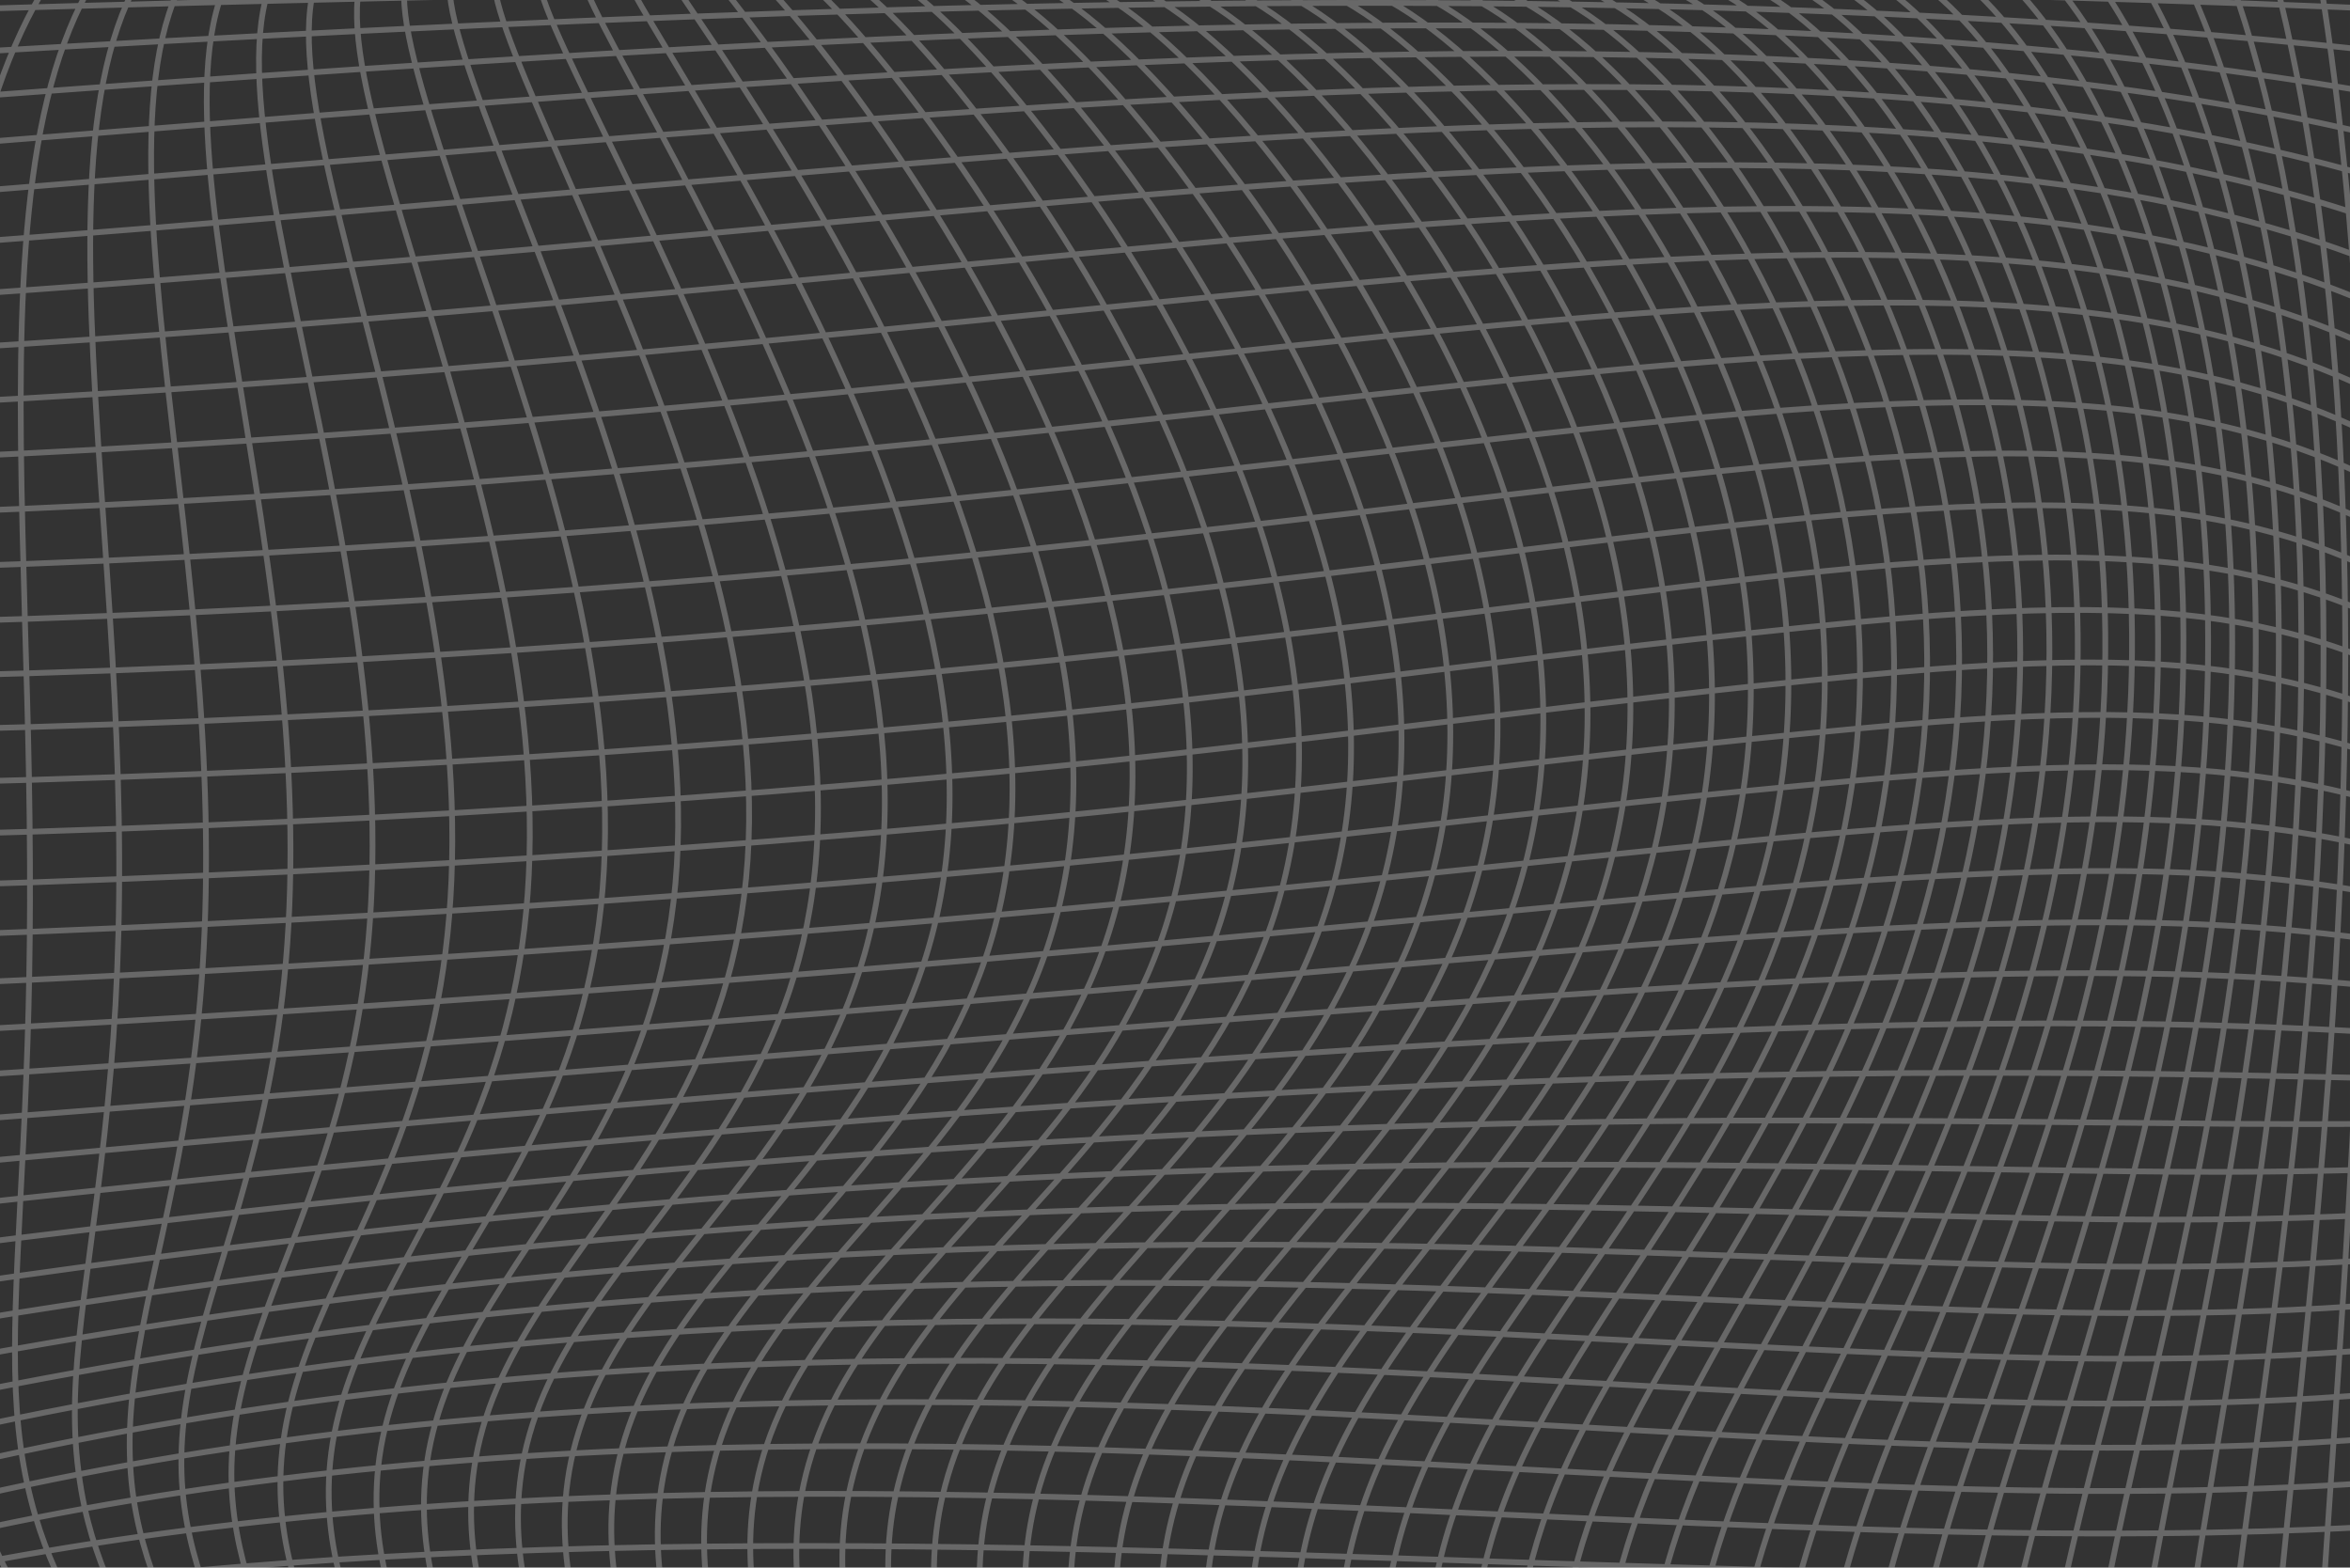 <?xml version="1.0" encoding="UTF-8" standalone="no"?>
<svg
   xmlns:dc="http://purl.org/dc/elements/1.1/"
   xmlns:cc="http://creativecommons.org/ns#"
   xmlns:rdf="http://www.w3.org/1999/02/22-rdf-syntax-ns#"
   xmlns:svg="http://www.w3.org/2000/svg"
   xmlns="http://www.w3.org/2000/svg"
   xmlns:sodipodi="http://sodipodi.sourceforge.net/DTD/sodipodi-0.dtd"
   xmlns:inkscape="http://www.inkscape.org/namespaces/inkscape"
   sodipodi:docname="test-lattice.svg"
   inkscape:version="1.0 (4035a4fb49, 2020-05-01)"
   id="svg8"
   version="1.1"
   viewBox="0 0 264.583 176.477"
   height="667"
   width="1000">
  <rect x="0" y="0" width="264.583" height="176.477" fill="#333333" stroke="none"/>
  <defs
     id="defs2">
    <inkscape:path-effect
       live_update="true"
       perimetral="false"
       vertical_mirror="false"
       horizontal_mirror="false"
       lpeversion="1"
       is_visible="true"
       id="path-effect1372"
       gridpoint32x33x34x35="131.413,91.139"
       gridpoint29x31="201.267,91.139"
       gridpoint28x30="132.618,145.567"
       gridpoint25x27="271.122,91.139"
       gridpoint24x26="-8.296,91.139"
       gridpoint22x23="131.413,137.777"
       gridpoint20x21="131.413,44.5"
       gridpoint19="229.993,151.763"
       gridpoint18="46.061,63.694"
       gridpoint17="259.098,-0.479"
       gridpoint16="93.308,9.727"
       gridpoint15="271.122,137.777"
       gridpoint14="-31.353,166.504"
       gridpoint13="271.122,44.5"
       gridpoint12="-41.936,45.256"
       gridpoint10x11="131.413,184.416"
       gridpoint8x9="131.413,-2.138"
       gridpoint7="201.267,184.416"
       gridpoint6="61.558,184.416"
       gridpoint5="201.267,-2.138"
       gridpoint4="61.558,-2.138"
       gridpoint3="271.122,184.416"
       gridpoint2="-8.296,184.416"
       gridpoint1="271.122,-2.138"
       gridpoint0="-8.296,-2.138"
       effect="lattice2" />
    <inkscape:path-effect
       live_update="true"
       perimetral="false"
       vertical_mirror="false"
       horizontal_mirror="false"
       lpeversion="1"
       is_visible="true"
       id="path-effect1280"
       gridpoint32x33x34x35="131.413,91.139"
       gridpoint29x31="201.267,91.139"
       gridpoint28x30="61.558,91.139"
       gridpoint25x27="271.122,91.139"
       gridpoint24x26="-8.296,91.139"
       gridpoint22x23="131.413,137.777"
       gridpoint20x21="131.413,44.5"
       gridpoint19="201.267,137.777"
       gridpoint18="61.558,137.777"
       gridpoint17="201.267,44.5"
       gridpoint16="61.558,44.5"
       gridpoint15="271.122,137.777"
       gridpoint14="-8.296,137.777"
       gridpoint13="271.122,44.5"
       gridpoint12="-8.296,44.5"
       gridpoint10x11="131.413,184.416"
       gridpoint8x9="131.413,-2.138"
       gridpoint7="201.267,184.416"
       gridpoint6="61.558,184.416"
       gridpoint5="201.267,-2.138"
       gridpoint4="61.558,-2.138"
       gridpoint3="271.122,184.416"
       gridpoint2="-8.296,184.416"
       gridpoint1="271.122,-2.138"
       gridpoint0="-8.296,-2.138"
       effect="lattice2" />
    <inkscape:path-effect
       live_update="true"
       perimetral="false"
       vertical_mirror="false"
       horizontal_mirror="false"
       lpeversion="1"
       is_visible="true"
       id="path-effect1278"
       gridpoint32x33x34x35="131.413,91.139"
       gridpoint29x31="201.267,91.139"
       gridpoint28x30="61.558,91.139"
       gridpoint25x27="271.122,91.139"
       gridpoint24x26="-8.296,91.139"
       gridpoint22x23="131.413,137.777"
       gridpoint20x21="131.413,44.5"
       gridpoint19="201.267,137.777"
       gridpoint18="61.558,137.777"
       gridpoint17="201.267,44.5"
       gridpoint16="61.558,44.5"
       gridpoint15="271.122,137.777"
       gridpoint14="-8.296,137.777"
       gridpoint13="271.122,44.5"
       gridpoint12="-8.296,44.5"
       gridpoint10x11="131.413,184.416"
       gridpoint8x9="131.413,-2.138"
       gridpoint7="201.267,184.416"
       gridpoint6="61.558,184.416"
       gridpoint5="201.267,-2.138"
       gridpoint4="61.558,-2.138"
       gridpoint3="271.122,184.416"
       gridpoint2="-8.296,184.416"
       gridpoint1="271.122,-2.138"
       gridpoint0="-8.296,-2.138"
       effect="lattice2" />
  </defs>
  <sodipodi:namedview
     inkscape:window-maximized="1"
     inkscape:window-y="-8"
     inkscape:window-x="1912"
     inkscape:window-height="1017"
     inkscape:window-width="1920"
     inkscape:snap-nodes="false"
     units="px"
     showgrid="false"
     inkscape:document-rotation="0"
     inkscape:current-layer="g1183"
     inkscape:document-units="mm"
     inkscape:cy="307.01169"
     inkscape:cx="306.77644"
     inkscape:zoom="0.7"
     inkscape:pageshadow="2"
     inkscape:pageopacity="0.0"
     borderopacity="1.0"
     bordercolor="#666666"
     pagecolor="#ffffff"
     id="base" />
  <g
     style="display:none"
     sodipodi:insensitive="true"
     inkscape:label="bg"
     id="layer2"
     inkscape:groupmode="layer">
    <rect
       y="-46.869"
       x="-96.384"
       height="274.033"
       width="437.696"
       id="rect1092"
       style="opacity:0.997;fill:#000000;stroke:#00ff00;stroke-width:0.529;stroke-linecap:round;stroke-miterlimit:4;stroke-dasharray:none;paint-order:stroke fill markers" />
  </g>
  <g
     style="opacity:1"
     id="layer1"
     inkscape:groupmode="layer"
     inkscape:label="Layer 1">
    <g
       id="g1183">
      <path
         inkscape:transform-center-y="5.2916669"
         inkscape:transform-center-x="40.82143"
         inkscape:original-d="m -8.2961351,1.1418668 c 93.1679131,0.01 279.4178551,0 279.4178551,0 M -8.2961351,6.1557444 c 93.1679131,0.01 279.4178551,0 279.4178551,0 M -8.2961351,11.169622 c 93.1679131,0.01 279.4178551,0 279.4178551,0 M -8.2961351,16.183487 c 93.1679131,0.01 279.4178551,0 279.4178551,0 M -8.2961351,21.197365 c 93.1679131,0.01 279.4178551,0 279.4178551,0 M -8.2961351,26.211241 c 93.1679131,0.01 279.4178551,0 279.4178551,0 M -8.2961351,31.225118 c 93.1679131,0.01 279.4178551,0 279.4178551,0 M -8.2961351,36.238985 c 93.1679131,0.01 279.4178551,0 279.4178551,0 M -8.2961351,41.252861 c 93.1679131,0.01 279.4178551,0 279.4178551,0 M -8.2961351,46.266738 c 93.1679131,0.01 279.4178551,0 279.4178551,0 M -8.2961351,51.280605 c 93.1679131,0.01 279.4178551,0 279.4178551,0 M -8.2961351,56.294471 c 93.1679131,0.01 279.4178551,0 279.4178551,0 M -8.2961351,61.308349 c 93.1679131,0.01 279.4178551,0 279.4178551,0 M -8.2961351,66.322225 c 93.1679131,0.01 279.4178551,0 279.4178551,0 M -8.2961351,71.336101 c 93.1679131,0.01 279.4178551,0 279.4178551,0 M -8.2961351,76.349968 c 93.1679131,0.01 279.4178551,0 279.4178551,0 M -8.2961351,81.363844 c 93.1679131,0.01 279.4178551,0 279.4178551,0 M -8.2961351,86.377721 c 93.1679131,0.01 279.4178551,0 279.4178551,0 M -8.2961351,91.391594 c 93.1679131,0.01 279.4178551,0 279.4178551,0 M -8.2961351,96.405468 c 93.1679131,0.01 279.4178551,0 279.4178551,0 M -8.2961351,101.41934 c 93.1679131,0.01 279.4178551,0 279.4178551,0 m -279.4178551,5.01388 c 93.1679131,0.01 279.4178551,0 279.4178551,0 M -8.2961351,111.4471 c 93.1679131,0.01 279.4178551,0 279.4178551,0 m -279.4178551,5.01386 c 93.1679131,0.01 279.4178551,0 279.4178551,0 m -279.4178551,5.01387 c 93.1679131,0.01 279.4178551,0 279.4178551,0 M -8.2961351,126.4887 c 93.1679131,0.01 279.4178551,0 279.4178551,0 m -279.4178551,5.01389 c 93.1679131,0.01 279.4178551,0 279.4178551,0 m -279.4178551,5.01387 c 93.1679131,0.01 279.4178551,0 279.4178551,0 m -279.4178551,5.01386 c 93.1679131,0.01 279.4178551,0 279.4178551,0 M -8.2961351,146.5442 c 93.1679131,0.01 279.4178551,0 279.4178551,0 m -279.4178551,5.01388 c 93.1679131,0.01 279.4178551,0 279.4178551,0 m -279.4178551,5.01387 c 93.1679131,0.01 279.4178551,0 279.4178551,0 m -279.4178551,5.01387 c 93.1679131,0.01 279.4178551,0 279.4178551,0 m -279.4178551,5.01387 c 93.1679131,0.01 279.4178551,0 279.4178551,0 m -279.4178551,5.01387 c 93.1679131,0.01 279.4178551,0 279.4178551,0 m -279.4178551,5.01389 c 93.1679131,0.01 279.4178551,0 279.4178551,0 M 261.23695,-2.1381562 c 0.01,62.2071452 0,186.5541262 0,186.5541262 M 256.22246,-2.1381562 c 0.01,62.2071452 0,186.5541262 0,186.5541262 M 251.20797,-2.1381562 c 0.01,62.2071452 0,186.5541262 0,186.5541262 M 246.19348,-2.1381562 c 0.01,62.2071452 0,186.5541262 0,186.5541262 M 241.179,-2.1381562 c 0.01,62.2071452 0,186.5541262 0,186.5541262 M 236.16451,-2.1381562 c 0.01,62.2071452 0,186.5541262 0,186.5541262 M 231.15002,-2.1381562 c 0.01,62.2071452 0,186.5541262 0,186.5541262 M 226.13553,-2.1381562 c 0.01,62.2071452 0,186.5541262 0,186.5541262 M 221.12105,-2.1381562 c 0.01,62.2071452 0,186.5541262 0,186.5541262 M 216.10656,-2.1381562 c 0.01,62.2071452 0,186.5541262 0,186.5541262 M 211.09207,-2.1381562 c 0.01,62.2071452 0,186.5541262 0,186.5541262 M 206.07759,-2.1381562 c 0.01,62.2071452 0,186.5541262 0,186.5541262 M 201.0631,-2.1381562 c 0.01,62.2071452 0,186.5541262 0,186.5541262 M 196.04861,-2.1381562 c 0.01,62.2071452 0,186.5541262 0,186.5541262 M 191.03412,-2.1381562 c 0.01,62.2071452 0,186.5541262 0,186.5541262 M 186.01964,-2.1381562 c 0.01,62.2071452 0,186.5541262 0,186.5541262 M 181.00515,-2.1381562 c 0.01,62.2071452 0,186.5541262 0,186.5541262 M 175.99066,-2.1381562 c 0.01,62.2071452 0,186.5541262 0,186.5541262 M 170.97618,-2.1381562 c 0.01,62.2071452 0,186.5541262 0,186.5541262 M 165.96169,-2.1381562 c 0.01,62.2071452 0,186.5541262 0,186.5541262 M 160.9472,-2.1381562 c 0.01,62.2071452 0,186.5541262 0,186.5541262 M 155.93271,-2.1381562 c 0.01,62.2071452 0,186.5541262 0,186.5541262 M 150.91823,-2.1381562 c 0.01,62.2071452 0,186.5541262 0,186.5541262 M 145.90374,-2.1381562 c 0.01,62.2071452 0,186.5541262 0,186.5541262 M 140.88925,-2.1381562 c 0.01,62.2071452 0,186.5541262 0,186.5541262 M 135.87477,-2.1381562 c 0.01,62.2071452 0,186.5541262 0,186.5541262 M 130.86029,-2.1381562 c 0.01,62.2071452 0,186.5541262 0,186.5541262 M 125.8458,-2.1381562 c 0.01,62.2071452 0,186.5541262 0,186.5541262 M 120.83131,-2.1381562 c 0.01,62.2071452 0,186.5541262 0,186.5541262 M 115.81682,-2.1381562 c 0.01,62.2071452 0,186.5541262 0,186.5541262 M 110.80234,-2.1381562 c 0.01,62.2071452 0,186.5541262 0,186.5541262 M 105.78785,-2.1381562 c 0.01,62.2071452 0,186.5541262 0,186.5541262 M 100.77336,-2.1381562 c 0.01,62.2071452 0,186.5541262 0,186.5541262 M 95.758876,-2.1381562 c 0.01,62.2071452 0,186.5541262 0,186.5541262 M 90.744389,-2.1381562 c 0.01,62.2071452 0,186.5541262 0,186.5541262 M 85.729901,-2.1381562 c 0.01,62.2071452 0,186.5541262 0,186.5541262 M 80.715414,-2.1381562 c 0.01,62.2071452 0,186.5541262 0,186.5541262 M 75.700927,-2.1381562 c 0.01,62.2071452 0,186.5541262 0,186.5541262 M 70.68644,-2.1381562 c 0.01,62.2071452 0,186.5541262 0,186.5541262 M 65.671957,-2.1381562 c 0.01,62.2071452 0,186.5541262 0,186.5541262 M 60.657469,-2.1381562 c 0.01,62.2071452 0,186.5541262 0,186.5541262 M 55.642982,-2.1381562 c 0.01,62.2071452 0,186.5541262 0,186.5541262 M 50.628495,-2.1381562 c 0.01,62.2071452 0,186.5541262 0,186.5541262 M 45.614008,-2.1381562 c 0.01,62.2071452 0,186.5541262 0,186.5541262 M 40.599521,-2.1381562 c 0.01,62.2071452 0,186.5541262 0,186.5541262 M 35.585033,-2.1381562 c 0.01,62.2071452 0,186.5541262 0,186.5541262 M 30.570546,-2.1381562 c 0.01,62.2071452 0,186.5541262 0,186.5541262 M 25.556061,-2.1381562 c 0.01,62.2071452 0,186.5541262 0,186.5541262 M 20.541576,-2.1381562 c 0.01,62.2071452 0,186.5541262 0,186.5541262 M 15.527091,-2.1381562 c 0.01,62.2071452 0,186.5541262 0,186.5541262 M 10.512605,-2.1381562 c 0.01,62.2071452 0,186.5541262 0,186.5541262 M 5.4981187,-2.1381562 c 0.01,62.2071452 0,186.5541262 0,186.5541262 M 0.48363253,-2.1381562 c 0.01,62.2071452 0,186.5541262 0,186.5541262"
         inkscape:path-effect="#path-effect1372"
         d="m -10.608,1.228 c 53.464,-1.617 116.34,-3.016 179.285,-2.602 29.864,0.197 54.104,0.762 73.114,1.379 18.288,0.594 29.33,1.136 29.33,1.136 M -13.933,6.496 C 42.962,3.074 110.232,-0.341 172.362,0.438 c 29.817,0.374 53.105,1.631 71.223,3.061 17.345,1.369 27.538,2.657 27.538,2.657 M -17.01,11.899 C 10.393,9.853 46.312,7.203 79.551,5.404 114.541,3.512 146.531,2.535 176.14,2.958 c 29.596,0.423 51.896,2.187 69.131,4.282 16.429,1.997 25.85,3.93 25.85,3.93 M -19.845,17.424 C 7.144,15.308 50.524,11.723 82.253,9.593 118.493,7.16 150.683,5.74 179.945,6.107 c 29.235,0.366 50.528,2.479 66.904,5.104 15.548,2.492 24.273,4.973 24.273,4.973 M -22.443,23.06 C 8.12,20.759 54.679,16.653 85.242,14.353 122.659,11.462 154.887,9.586 183.712,9.812 c 28.768,0.226 49.05,2.55 64.599,5.582 14.709,2.868 22.81,5.803 22.81,5.803 m -295.93,7.595 c 41.124,-2.797 70.084,-5.541 113.217,-9.206 38.519,-3.273 70.644,-5.605 98.974,-5.583 28.224,0.022 47.506,2.442 62.273,5.77 13.919,3.137 21.465,6.438 21.465,6.438 m -298.067,8.396 c 41.807,-2.452 76.305,-5.568 118.6,-9.405 39.547,-3.588 71.446,-6.358 99.25,-6.588 27.631,-0.228 45.941,2.192 59.975,5.717 13.182,3.31 20.242,6.894 20.242,6.894 m -299.981,9.269 c 43.605,-2.118 81.21,-5.342 123.748,-9.377 40.502,-3.842 72.066,-7.022 99.34,-7.532 27.012,-0.506 44.393,1.837 57.752,5.469 12.504,3.4 19.141,7.186 19.141,7.186 M -30.557,46.437 c 45.615,-1.766 85.575,-4.986 128.584,-9.188 41.391,-4.044 72.515,-7.589 99.284,-8.397 26.39,-0.796 42.898,1.407 55.645,5.069 11.89,3.416 18.166,7.331 18.166,7.331 M -32.04,52.426 C 15.567,51.011 57.48,47.856 100.996,43.529 c 42.227,-4.199 72.795,-8.056 99.117,-9.164 25.786,-1.085 41.488,0.933 53.691,4.558 11.342,3.369 17.318,7.343 17.318,7.343 m -304.438,12.178 c 49.477,-1.086 93.053,-4.143 137.045,-8.555 43.035,-4.316 72.896,-8.416 98.874,-9.818 25.217,-1.361 40.191,0.442 51.923,3.971 10.865,3.268 16.597,7.237 16.597,7.237 M -34.389,64.483 C 16.771,63.679 61.758,60.734 106.168,56.274 c 41.716,-4.189 74.584,-8.781 98.582,-10.347 24.7,-1.612 39.034,-0.043 50.369,3.34 10.461,3.122 16.003,7.028 16.003,7.028 M -35.264,70.527 C 17.352,69.94 63.51,67.101 108.264,62.626 c 42.111,-4.21 74.71,-8.964 98.268,-10.741 24.246,-1.829 38.037,-0.5 49.054,2.696 10.133,2.939 15.535,6.727 15.535,6.727 M -35.946,76.562 c 53.811,-0.452 100.906,-3.202 145.922,-7.662 42.413,-4.202 74.765,-9.045 97.955,-10.993 23.868,-2.005 37.219,-0.911 47.998,2.065 9.881,2.728 15.194,6.35 15.194,6.35 M -36.439,82.578 c 54.723,-0.411 102.517,-3.101 147.71,-7.52 42.621,-4.168 74.761,-9.026 97.661,-11.098 23.575,-2.133 36.594,-1.262 47.215,1.468 9.707,2.495 14.975,5.908 14.975,5.908 M -36.75,88.559 c 55.335,-0.475 103.588,-3.139 148.874,-7.495 34.24,-3.294 63.164,-7.761 97.404,-11.055 23.371,-2.209 36.175,-1.539 46.716,0.927 9.61,2.248 14.878,5.414 14.878,5.414 M -36.881,94.494 c 55.639,-0.648 104.108,-3.328 149.402,-7.602 32.828,-3.098 64.367,-7.764 97.195,-10.863 23.262,-2.229 35.97,-1.734 46.507,0.456 9.592,1.993 14.899,4.88 14.899,4.88 M -36.84,100.368 C 18.792,99.436 67.23,96.696 112.452,92.519 c 32.522,-3.004 64.521,-7.521 97.043,-10.525 23.247,-2.191 35.983,-1.84 46.592,0.068 9.651,1.736 15.035,4.316 15.035,4.316 m -307.752,19.793 c 55.32,-1.326 103.471,-4.17 148.548,-8.238 33.606,-3.032 63.349,-7.016 96.955,-10.048 23.324,-2.095 36.22,-1.854 46.967,-0.228 9.786,1.481 15.281,3.734 15.281,3.734 M -36.256,111.887 c 54.724,-1.824 102.308,-4.814 147.186,-8.762 42.319,-3.723 74.119,-7.552 96.933,-9.439 23.485,-1.942 36.682,-1.775 47.625,-0.425 9.993,1.233 15.633,3.144 15.633,3.144 M -35.724,117.504 c 53.891,-2.421 100.562,-5.588 145.228,-9.411 42.008,-3.596 73.902,-7.022 96.976,-8.709 23.716,-1.734 37.371,-1.606 48.556,-0.521 10.271,0.997 16.085,2.557 16.085,2.557 m -306.16,21.59 c 52.997,-3.115 98.101,-6.459 142.704,-10.168 43.212,-3.593 72.42,-6.354 97.081,-7.872 23.994,-1.476 38.295,-1.353 49.744,-0.517 10.614,0.775 16.631,1.98 16.631,1.98 m -305.325,21.957 c 54.486,-4.082 92.535,-7.209 139.654,-11.007 42.322,-3.412 72.57,-5.75 97.238,-6.943 24.269,-1.174 39.479,-1.023 51.169,-0.418 11.018,0.57 17.264,1.425 17.264,1.425 m -304.346,22.185 c 47.309,-4.417 94.982,-8.691 136.124,-11.899 41.57,-3.241 72.488,-5.088 97.438,-5.94 24.428,-0.834 41.012,-0.627 52.807,-0.23 11.479,0.386 17.977,0.898 17.977,0.898 m -303.229,22.263 c 46.205,-5.269 90.783,-9.694 132.171,-12.806 40.849,-3.072 72.282,-4.393 97.667,-4.886 24.068,-0.468 43.259,-0.177 54.628,0.035 11.988,0.223 18.763,0.408 18.763,0.408 m -301.977,22.177 c 44.274,-6.055 86.933,-10.727 127.858,-13.686 40.118,-2.9 71.994,-3.68 97.906,-3.803 19.5,-0.093 49.87,0.318 56.6,0.363 12.54,0.084 19.613,-0.036 19.613,-0.036 m -300.597,21.913 c 42.081,-6.786 82.971,-11.701 123.259,-14.488 39.365,-2.723 71.638,-2.965 98.135,-2.717 26.104,0.245 45.445,0.767 58.685,0.735 13.126,-0.032 20.517,-0.43 20.517,-0.43 M -27.97,152.962 c 39.753,-7.431 78.893,-12.552 118.454,-15.156 38.584,-2.539 71.218,-2.266 98.329,-1.658 31.135,0.699 42.604,1.295 60.842,1.132 13.739,-0.122 21.466,-0.764 21.466,-0.764 m -297.468,20.803 c 37.364,-7.951 74.754,-13.219 113.533,-15.628 37.78,-2.347 70.73,-1.599 98.462,-0.656 30.913,1.051 45.042,1.765 63.023,1.529 14.369,-0.188 22.45,-1.034 22.45,-1.034 m -295.73,19.93 c 34.98,-8.303 70.635,-13.632 108.592,-15.835 36.954,-2.144 70.168,-0.981 98.501,0.255 31.201,1.361 46.909,2.179 65.179,1.898 15.008,-0.231 23.458,-1.234 23.458,-1.234 m -293.883,18.828 c 32.667,-8.44 66.628,-13.719 103.738,-15.701 36.115,-1.929 69.523,-0.431 98.412,1.037 31.617,1.607 48.519,2.507 67.254,2.207 15.643,-0.251 24.479,-1.358 24.479,-1.358 m -291.931,17.484 c 30.491,-8.31 62.835,-13.399 99.086,-15.144 35.27,-1.698 68.783,0.031 98.158,1.653 32.034,1.769 49.925,2.718 69.188,2.422 16.266,-0.25 25.499,-1.401 25.499,-1.401 m -289.88,15.884 c 28.527,-7.858 59.369,-12.587 94.757,-14.077 34.427,-1.45 67.934,0.384 97.697,2.06 32.385,1.824 51.112,2.777 70.917,2.506 16.864,-0.231 26.507,-1.359 26.507,-1.359 m -287.734,14.017 c 26.85,-7.025 56.349,-11.192 90.884,-12.405 33.596,-1.18 66.962,0.608 96.986,2.215 32.622,1.747 52.045,2.645 72.374,2.416 17.424,-0.196 27.49,-1.229 27.49,-1.229 M -14.377,178.467 c 25.542,-5.748 53.903,-9.115 87.604,-10.027 32.787,-0.887 65.85,0.678 95.976,2.071 32.701,1.511 52.674,2.281 73.486,2.109 17.935,-0.149 28.432,-1.007 28.432,-1.007 m -283.178,9.424 c 24.687,-3.959 52.167,-6.254 85.067,-6.835 32.009,-0.565 64.58,0.573 94.616,1.578 32.581,1.09 52.942,1.643 74.175,1.536 18.382,-0.093 29.321,-0.689 29.321,-0.689 M 261.237,-2.138 c 2.28,14.051 4.058,31.355 4.82,52.637 0.76,21.2 0.386,42.69 -0.51,63.532 -0.834,19.403 -2.188,39.116 -2.973,50.633 -0.851,12.481 -1.337,19.752 -1.337,19.752 M 256.222,-2.138 c 3.325,13.047 6.013,29.979 7.189,51.403 1.175,21.409 0.63,43.304 -0.739,64.574 -1.268,19.697 -3.344,39.704 -4.502,51.067 -1.262,12.388 -1.947,19.511 -1.947,19.511 M 251.208,-2.138 c 4.297,12.093 7.898,28.702 9.501,50.277 1.607,21.624 0.902,43.886 -0.95,65.527 -1.705,19.922 -4.528,40.22 -6.038,51.427 -1.662,12.331 -2.513,19.324 -2.513,19.324 M 246.193,-2.138 c 5.198,11.187 9.71,27.519 11.755,49.254 2.056,21.844 1.2,44.436 -1.142,66.396 -2.142,20.079 -5.736,40.67 -7.578,51.716 -2.048,12.286 -3.036,19.189 -3.036,19.189 M 241.179,-2.138 c 6.029,10.329 11.449,26.431 13.947,48.332 2.517,22.069 1.523,44.955 -1.316,67.183 -2.576,20.168 -6.966,41.061 -9.116,51.937 -2.422,12.252 -3.515,19.102 -3.515,19.102 M 236.165,-2.138 c 6.791,9.519 13.114,25.433 16.075,47.507 2.99,22.297 1.866,45.443 -1.473,67.892 -3.003,20.189 -8.215,41.398 -10.648,52.093 -2.781,12.227 -3.953,19.062 -3.953,19.062 M 231.15,-2.138 c 7.487,8.756 14.703,24.524 18.133,46.778 3.473,22.529 2.228,45.902 -1.614,68.525 -3.42,20.14 -9.482,41.689 -12.17,52.186 -3.127,12.212 -4.35,19.064 -4.35,19.064 M 226.136,-2.138 c 8.117,8.04 16.215,23.701 20.12,46.14 3.962,22.764 2.607,46.332 -1.738,69.087 -3.823,20.02 -10.763,41.941 -13.676,52.221 -3.458,12.204 -4.706,19.107 -4.706,19.107 M 221.121,-2.138 c 8.683,7.369 17.648,22.962 22.032,45.591 4.457,23.002 3,46.734 -1.847,69.579 -4.206,19.826 -12.059,42.164 -15.163,52.2 -3.775,12.204 -5.023,19.185 -5.023,19.185 M 216.107,-2.138 c 9.186,6.743 19.001,22.305 23.867,45.127 4.955,23.242 3.404,47.108 -1.94,70.005 -4.564,19.553 -13.369,42.368 -16.625,52.125 -4.076,12.211 -5.301,19.298 -5.301,19.298 M 211.092,-2.138 c 9.628,6.161 20.274,21.727 25.619,44.745 5.453,23.483 3.818,47.456 -2.02,70.368 -4.89,19.192 -14.694,42.568 -18.059,52.001 -4.362,12.224 -5.541,19.441 -5.541,19.441 M 206.078,-2.138 c 10.009,5.624 21.465,21.226 27.288,44.443 5.951,23.725 4.238,47.777 -2.085,70.671 -5.174,18.734 -16.036,42.781 -19.459,51.829 -4.631,12.242 -5.743,19.611 -5.743,19.611 M 201.063,-2.138 c 10.332,5.129 22.572,20.799 28.868,44.217 6.444,23.967 4.663,48.073 -2.137,70.917 -6.489,21.796 -15.912,39.287 -20.822,51.613 -4.885,12.264 -5.91,19.807 -5.91,19.807 M 196.049,-2.138 c 10.597,4.677 23.595,20.445 30.358,44.065 3.3,11.524 4.74,23.72 4.236,36.097 -0.505,12.399 -2.906,24.026 -6.413,35.013 -6.928,21.7 -16.995,39.007 -22.141,51.357 -5.121,12.289 -6.04,20.023 -6.04,20.023 M 191.034,-2.138 c 10.806,4.268 24.532,20.16 31.754,43.982 3.522,11.619 5.086,23.891 4.573,36.298 -0.513,12.433 -3.053,24.024 -6.778,34.953 -7.355,21.58 -18.049,38.686 -23.414,51.062 -5.34,12.318 -6.136,20.258 -6.136,20.258 M 186.02,-2.138 c 10.96,3.899 25.383,19.943 33.052,43.967 3.739,11.714 5.425,24.055 4.907,36.484 -0.52,12.457 -3.191,24 -7.127,34.861 -7.768,21.437 -19.069,38.329 -24.634,50.732 -5.541,12.348 -6.197,20.509 -6.197,20.509 M 181.005,-2.138 c 11.06,3.572 26.146,19.791 34.249,44.016 3.95,11.809 5.757,24.214 5.236,36.656 -0.523,12.472 -3.322,23.958 -7.46,34.739 -4.08,10.63 -9.305,20.156 -14.021,28.5 -5.065,8.963 -8.622,15.043 -11.778,21.87 -5.723,12.38 -6.226,20.772 -6.226,20.772 M 175.991,-2.138 c 11.108,3.285 26.82,19.701 35.343,44.125 4.154,11.903 6.081,24.368 5.557,36.814 -0.525,12.479 -3.444,23.897 -7.777,34.59 -4.27,10.538 -9.746,19.951 -14.67,28.214 -5.266,8.839 -9.007,14.966 -12.232,21.766 -5.887,12.413 -6.222,21.045 -6.222,21.045 M 170.976,-2.138 c 11.105,3.037 27.403,19.672 36.329,44.293 4.349,11.997 6.393,24.515 5.871,36.958 -0.524,12.479 -3.557,23.821 -8.074,34.417 -4.45,10.437 -10.166,19.73 -15.286,27.909 -5.457,8.718 -9.368,14.874 -12.654,21.655 -6.031,12.445 -6.186,21.324 -6.186,21.324 M 165.962,-2.138 c 11.051,2.829 27.896,19.7 37.205,44.515 4.535,12.089 6.693,24.655 6.174,37.089 -0.521,12.471 -3.66,23.729 -8.353,34.221 -4.62,10.329 -10.564,19.497 -15.867,27.586 -5.638,8.599 -9.702,14.771 -13.04,21.538 -6.155,12.476 -6.119,21.606 -6.119,21.606 M 160.947,-2.138 c 10.949,2.659 28.296,19.784 37.968,44.789 4.711,12.18 6.978,24.79 6.465,37.207 -0.515,12.457 -3.754,23.625 -8.61,34.006 -4.779,10.215 -10.936,19.253 -16.409,27.249 -5.805,8.481 -10.009,14.657 -13.391,21.415 -6.259,12.507 -6.022,21.888 -6.022,21.888 M 155.933,-2.138 c 10.8,2.527 28.603,19.922 38.613,45.112 4.876,12.269 7.248,24.917 6.742,37.313 -0.508,12.436 -3.838,23.509 -8.846,33.774 -4.925,10.095 -11.282,19.001 -16.911,26.901 -5.959,8.364 -10.287,14.536 -13.703,21.287 -6.343,12.534 -5.896,22.168 -5.896,22.168 M 150.918,-2.138 c 10.604,2.433 28.815,20.11 39.139,45.48 5.028,12.357 7.501,25.039 7.003,37.407 -0.499,12.411 -3.911,23.383 -9.058,33.527 -5.06,9.972 -11.6,18.741 -17.369,26.543 -6.098,8.248 -10.535,14.409 -13.975,21.154 -6.405,12.559 -5.741,22.442 -5.741,22.442 M 145.904,-2.138 c 10.363,2.374 28.932,20.346 39.541,45.891 5.167,12.442 7.735,25.153 7.248,37.49 -0.489,12.38 -3.973,23.249 -9.246,33.27 -5.18,9.845 -11.887,18.477 -17.78,26.18 -6.222,8.133 -10.753,14.276 -14.205,21.016 -3.309,6.46 -4.655,11.753 -5.216,16.061 -0.54,4.143 -0.342,6.646 -0.342,6.646 M 140.889,-2.138 c 10.078,2.352 28.953,20.629 39.817,46.342 5.292,12.525 7.948,25.26 7.473,37.563 -0.477,12.346 -4.025,23.108 -9.408,33.003 -5.286,9.717 -12.142,18.21 -18.141,25.812 -6.328,8.018 -10.938,14.14 -14.392,20.874 -3.317,6.466 -4.615,11.823 -5.117,16.195 -0.483,4.209 -0.231,6.766 -0.231,6.766 M 135.875,-2.138 c 9.75,2.365 28.875,20.956 39.964,46.829 5.402,12.605 8.138,25.361 7.677,37.625 -0.463,12.308 -4.064,22.961 -9.544,32.73 -5.377,9.587 -12.362,17.943 -18.451,25.444 -6.416,7.905 -11.088,14 -14.533,20.728 -3.313,6.469 -4.557,11.887 -4.996,16.319 -0.423,4.273 -0.116,6.88 -0.116,6.88 M 130.86,-2.138 c 9.381,2.412 28.7,21.325 39.977,47.349 5.496,12.683 8.304,25.454 7.858,37.677 -0.448,12.267 -4.092,22.811 -9.652,32.454 -5.453,9.458 -12.547,17.677 -18.705,25.077 -6.485,7.793 -11.203,13.859 -14.628,20.578 -3.297,6.47 -4.481,11.944 -4.854,16.432 -0.36,4.332 0.003,6.987 0.003,6.987 M 125.846,-2.138 c 4.475,1.243 11.375,6.386 19.005,15.072 7.608,8.662 15.329,20.19 20.849,32.827 5.573,12.757 8.445,25.539 8.016,37.719 -0.431,12.224 -4.108,22.659 -9.73,32.176 -5.511,9.33 -12.693,17.415 -18.901,24.715 -6.535,7.684 -11.282,13.716 -14.673,20.425 -3.269,6.468 -4.387,11.992 -4.69,16.533 -0.293,4.387 0.125,7.086 0.125,7.086 M 120.831,-2.138 c 4.261,1.302 11.06,6.553 18.662,15.354 7.582,8.778 15.352,20.418 20.929,33.123 5.631,12.828 8.559,25.617 8.147,37.753 -0.413,12.179 -4.111,22.506 -9.778,31.901 -5.552,9.204 -12.798,17.158 -19.037,24.359 -6.563,7.576 -11.322,13.573 -14.668,20.27 -3.229,6.462 -4.274,12.031 -4.505,16.619 -0.223,4.436 0.25,7.176 0.25,7.176 M 115.817,-2.138 c 4.029,1.378 10.702,6.747 18.25,15.664 7.53,8.897 15.322,20.646 20.937,33.415 5.671,12.895 8.643,25.688 8.25,37.778 -0.395,12.133 -4.101,22.354 -9.795,31.629 -5.575,9.081 -12.862,16.908 -19.108,24.013 -6.57,7.472 -11.321,13.431 -14.611,20.112 -3.177,6.453 -4.144,12.06 -4.3,16.688 -0.151,4.48 0.378,7.255 0.378,7.255 M 110.802,-2.138 c 3.775,1.467 10.397,7.082 17.767,16.001 7.45,9.018 15.236,20.872 20.87,33.701 5.69,12.958 8.697,25.75 8.323,37.796 -0.375,12.086 -4.077,22.204 -9.779,31.364 -5.579,8.962 -12.881,16.669 -19.114,23.679 -6.553,7.37 -11.28,13.29 -14.499,19.952 -3.112,6.439 -3.995,12.078 -4.074,16.739 -0.076,4.517 0.507,7.323 0.507,7.323 M 105.788,-2.138 c 3.514,1.576 9.951,7.324 17.212,16.364 7.342,9.14 15.094,21.094 20.724,33.979 5.688,13.017 8.718,25.805 8.365,37.805 -0.354,12.039 -4.04,22.059 -9.729,31.109 -5.562,8.849 -12.854,16.441 -19.05,23.36 -6.513,7.273 -11.195,13.151 -14.332,19.79 -3.034,6.421 -3.828,12.083 -3.828,16.771 4e-4,4.546 0.637,7.377 0.637,7.377 M 100.773,-2.138 c 3.224,1.695 9.378,7.481 16.587,16.75 7.205,9.264 14.891,21.312 20.497,34.249 5.664,13.072 8.706,25.852 8.374,37.808 -0.333,11.993 -3.989,21.919 -9.643,30.865 -5.526,8.743 -12.78,16.226 -18.915,23.058 -6.448,7.18 -11.066,13.016 -14.106,19.627 -2.942,6.398 -3.643,12.075 -3.561,16.781 0.079,4.567 0.768,7.417 0.768,7.417 M 95.759,-2.138 c 2.92,1.827 8.856,7.777 15.889,17.158 7.038,9.388 14.628,21.525 20.187,34.509 5.618,13.122 8.657,25.89 8.347,37.804 -0.311,11.949 -3.924,21.787 -9.522,30.637 -5.468,8.644 -12.655,16.028 -18.704,22.776 -6.357,7.092 -10.892,12.884 -13.822,19.463 -2.837,6.37 -3.439,12.052 -3.275,16.767 0.159,4.579 0.899,7.441 0.899,7.441 M 90.744,-2.138 c 2.596,1.968 8.298,8.101 15.12,17.587 6.841,9.511 14.302,21.729 19.79,34.756 5.547,13.167 8.572,25.92 8.284,37.794 -0.288,11.906 -3.843,21.663 -9.363,30.426 -5.387,8.553 -12.478,15.847 -18.416,22.517 -6.239,7.009 -10.669,12.757 -13.476,19.298 -2.719,6.336 -3.216,12.013 -2.969,16.727 0.241,4.582 1.029,7.448 1.029,7.448 M 85.73,-2.138 c 2.247,2.107 7.709,8.464 14.278,18.035 6.612,9.634 13.911,21.925 19.303,34.991 5.451,13.207 8.447,25.941 8.183,37.778 -0.265,11.866 -3.748,21.55 -9.165,30.235 -5.284,8.472 -12.247,15.686 -18.048,22.284 -6.094,6.932 -10.398,12.635 -13.067,19.133 -2.586,6.297 -2.976,11.958 -2.643,16.661 0.323,4.574 1.158,7.438 1.158,7.438 M 80.715,-2.138 c 1.979,2.357 7.089,8.864 13.364,18.501 6.352,9.756 13.452,22.111 18.724,35.21 5.329,13.241 8.282,25.953 8.041,37.757 -0.242,11.829 -3.637,21.448 -8.927,30.066 -5.158,8.402 -11.961,15.547 -17.596,22.078 -5.92,6.861 -10.076,12.52 -12.593,18.969 -2.44,6.251 -2.716,11.885 -2.298,16.566 0.407,4.555 1.286,7.408 1.286,7.408 M 75.701,-2.138 c 1.63,2.558 6.393,9.231 12.376,18.984 6.059,9.876 12.925,22.285 18.05,35.412 5.18,13.27 8.075,25.956 7.857,37.732 -0.218,11.796 -3.51,21.36 -8.649,29.923 -5.007,8.343 -11.616,15.432 -17.058,21.903 -5.717,6.798 -9.703,12.411 -12.053,18.805 -2.279,6.199 -2.438,11.793 -1.935,16.44 0.49,4.525 1.411,7.357 1.411,7.357 M 70.686,-2.138 c 2.537,5.548 18.8,29.061 28.592,55.077 5.004,13.294 7.823,25.95 7.629,37.702 -0.194,11.767 -3.367,21.286 -8.327,29.807 -4.83,8.297 -11.211,15.343 -16.431,21.761 -5.483,6.742 -9.276,12.31 -11.445,18.641 -2.104,6.14 -2.142,11.682 -1.552,16.282 0.574,4.481 1.534,7.285 1.534,7.285 M 65.672,-2.138 c 1.79,6.008 17.198,29.713 26.584,55.752 4.798,13.311 7.526,25.935 7.356,37.668 -0.171,11.743 -3.207,21.229 -7.963,29.722 -4.628,8.264 -10.745,15.283 -15.712,21.655 -5.218,6.694 -8.794,12.218 -10.766,18.479 -1.913,6.073 -1.826,11.549 -1.151,16.089 0.658,4.425 1.653,7.189 1.653,7.189 M 60.657,-2.138 c 1.021,6.496 15.477,30.369 24.397,56.417 4.562,13.323 7.182,25.91 7.035,37.631 -0.147,11.725 -3.03,21.19 -7.554,29.67 -4.398,8.246 -10.215,15.252 -14.899,21.588 -4.92,6.654 -8.255,12.135 -10.016,18.319 -1.708,5.999 -1.492,11.395 -0.732,15.861 0.742,4.354 1.768,7.069 1.768,7.069 M 55.643,-2.138 c 0.23,7.012 13.635,31.025 22.029,57.069 4.296,13.328 6.789,25.874 6.666,37.591 -0.123,11.714 -2.837,21.17 -7.098,29.654 -4.141,8.243 -9.62,15.255 -13.989,21.562 -4.588,6.624 -7.659,12.062 -9.192,18.161 -1.487,5.916 -1.139,11.217 -0.294,15.594 0.824,4.269 1.879,6.924 1.879,6.924 M 50.628,-2.138 C 50.047,5.416 62.299,29.542 70.105,55.568 c 3.997,13.328 6.345,25.828 6.245,37.549 -0.1,11.71 -2.625,21.171 -6.596,29.676 -3.855,8.257 -8.957,15.292 -12.978,21.579 -4.223,6.603 -7.003,12 -8.293,18.005 -1.252,5.825 -0.767,11.016 0.161,15.288 0.906,4.169 1.985,6.751 1.985,6.751 M 45.614,-2.138 C 44.203,5.986 55.196,30.193 62.35,56.186 c 3.666,13.322 5.849,25.77 5.772,37.505 -0.077,11.714 -2.395,21.194 -6.045,29.739 -3.54,8.287 -8.225,15.368 -11.865,21.644 -3.822,6.591 -6.286,11.951 -7.317,17.851 -1,5.725 -0.376,10.79 0.634,14.941 0.987,4.052 2.085,6.551 2.085,6.551 M 40.6,-2.138 c -2.504,9.665 6.93,31.201 13.804,58.92 3.301,13.312 5.299,25.7 5.244,37.459 -0.055,11.727 -2.147,21.239 -5.445,29.845 -3.194,8.333 -7.422,15.484 -10.645,21.757 -3.385,6.589 -5.506,11.914 -6.261,17.701 -0.733,5.615 0.034,10.538 1.125,14.55 1.065,3.918 2.179,6.322 2.179,6.322 M 35.585,-2.138 C 32.161,8.101 40.249,29.787 46.263,57.353 c 2.901,13.298 4.694,25.616 4.66,37.412 -0.033,11.751 -1.88,21.309 -4.794,29.998 -2.816,8.395 -6.547,15.645 -9.317,21.922 -2.911,6.598 -4.663,11.893 -5.125,17.554 -0.449,5.496 0.463,10.259 1.633,14.114 1.142,3.767 2.266,6.061 2.266,6.061 M 30.571,-2.138 c -4.351,10.855 2.268,32.626 7.355,60.035 2.465,13.283 4.031,25.514 4.018,37.365 -0.012,11.787 -1.594,21.403 -4.092,30.2 -2.404,8.467 -5.599,15.859 -7.878,22.141 -2.4,6.616 -3.753,11.886 -3.907,17.411 -0.293,10.482 4.503,19.402 4.503,19.402 M 25.556,-2.138 c -5.286,11.503 -0.259,33.308 3.831,60.547 1.993,13.274 3.309,25.387 3.317,37.318 0.008,11.839 -1.289,21.52 -3.336,30.453 -1.994,8.7 -4.529,15.972 -6.324,22.417 -1.851,6.644 -2.775,11.898 -2.604,17.273 0.323,10.211 5.117,18.546 5.117,18.546 M 20.542,-2.138 c -6.227,12.181 -2.916,33.971 0.103,61.025 1.483,13.289 2.527,25.218 2.554,37.271 0.027,11.915 -0.963,21.655 -2.526,30.76 -1.517,8.838 -3.424,16.255 -4.653,22.753 -1.264,6.681 -1.726,11.928 -1.216,17.139 0.971,9.919 5.739,17.605 5.739,17.605 M 15.527,-2.138 C 8.353,10.744 9.822,32.48 11.694,59.328 c 0.934,13.398 1.682,24.936 1.728,37.226 0.045,12.033 -0.618,21.789 -1.661,31.124 -2.194,19.652 -4.572,28.699 -2.602,40.161 1.651,9.608 6.368,16.577 6.368,16.577 M 10.513,-2.138 C 2.389,11.466 1.884,33.111 2.534,59.729 2.886,74.119 3.302,83.479 3.371,96.91 3.435,109.218 3.118,118.722 2.633,128.457 c -0.98,19.652 -1.845,29.821 0.877,40.5 2.364,9.277 7.003,15.458 7.003,15.458 M 5.498,-2.138 C -3.576,12.206 -6.19,33.727 -6.84,60.086 c -0.372,15.115 0.01,60.864 0.121,69.171 0.263,19.753 1.117,30.997 4.572,40.913 3.11,8.926 7.645,14.246 7.645,14.246 M 0.484,-2.138 C -9.537,12.957 -14.405,34.33 -16.43,60.397 c -1.856,23.883 -1.248,51.818 0.133,69.681 1.545,19.98 4.309,32.21 8.49,41.402 3.891,8.556 8.291,12.936 8.291,12.936"
         style="fill:none;stroke:#ffffff;stroke-width:0.648;stroke-linecap:round;stroke-linejoin:miter;stroke-miterlimit:4;stroke-dasharray:none;stroke-opacity:1;opacity:0.26"
         id="path1047" />
    </g>
  </g>
</svg>
